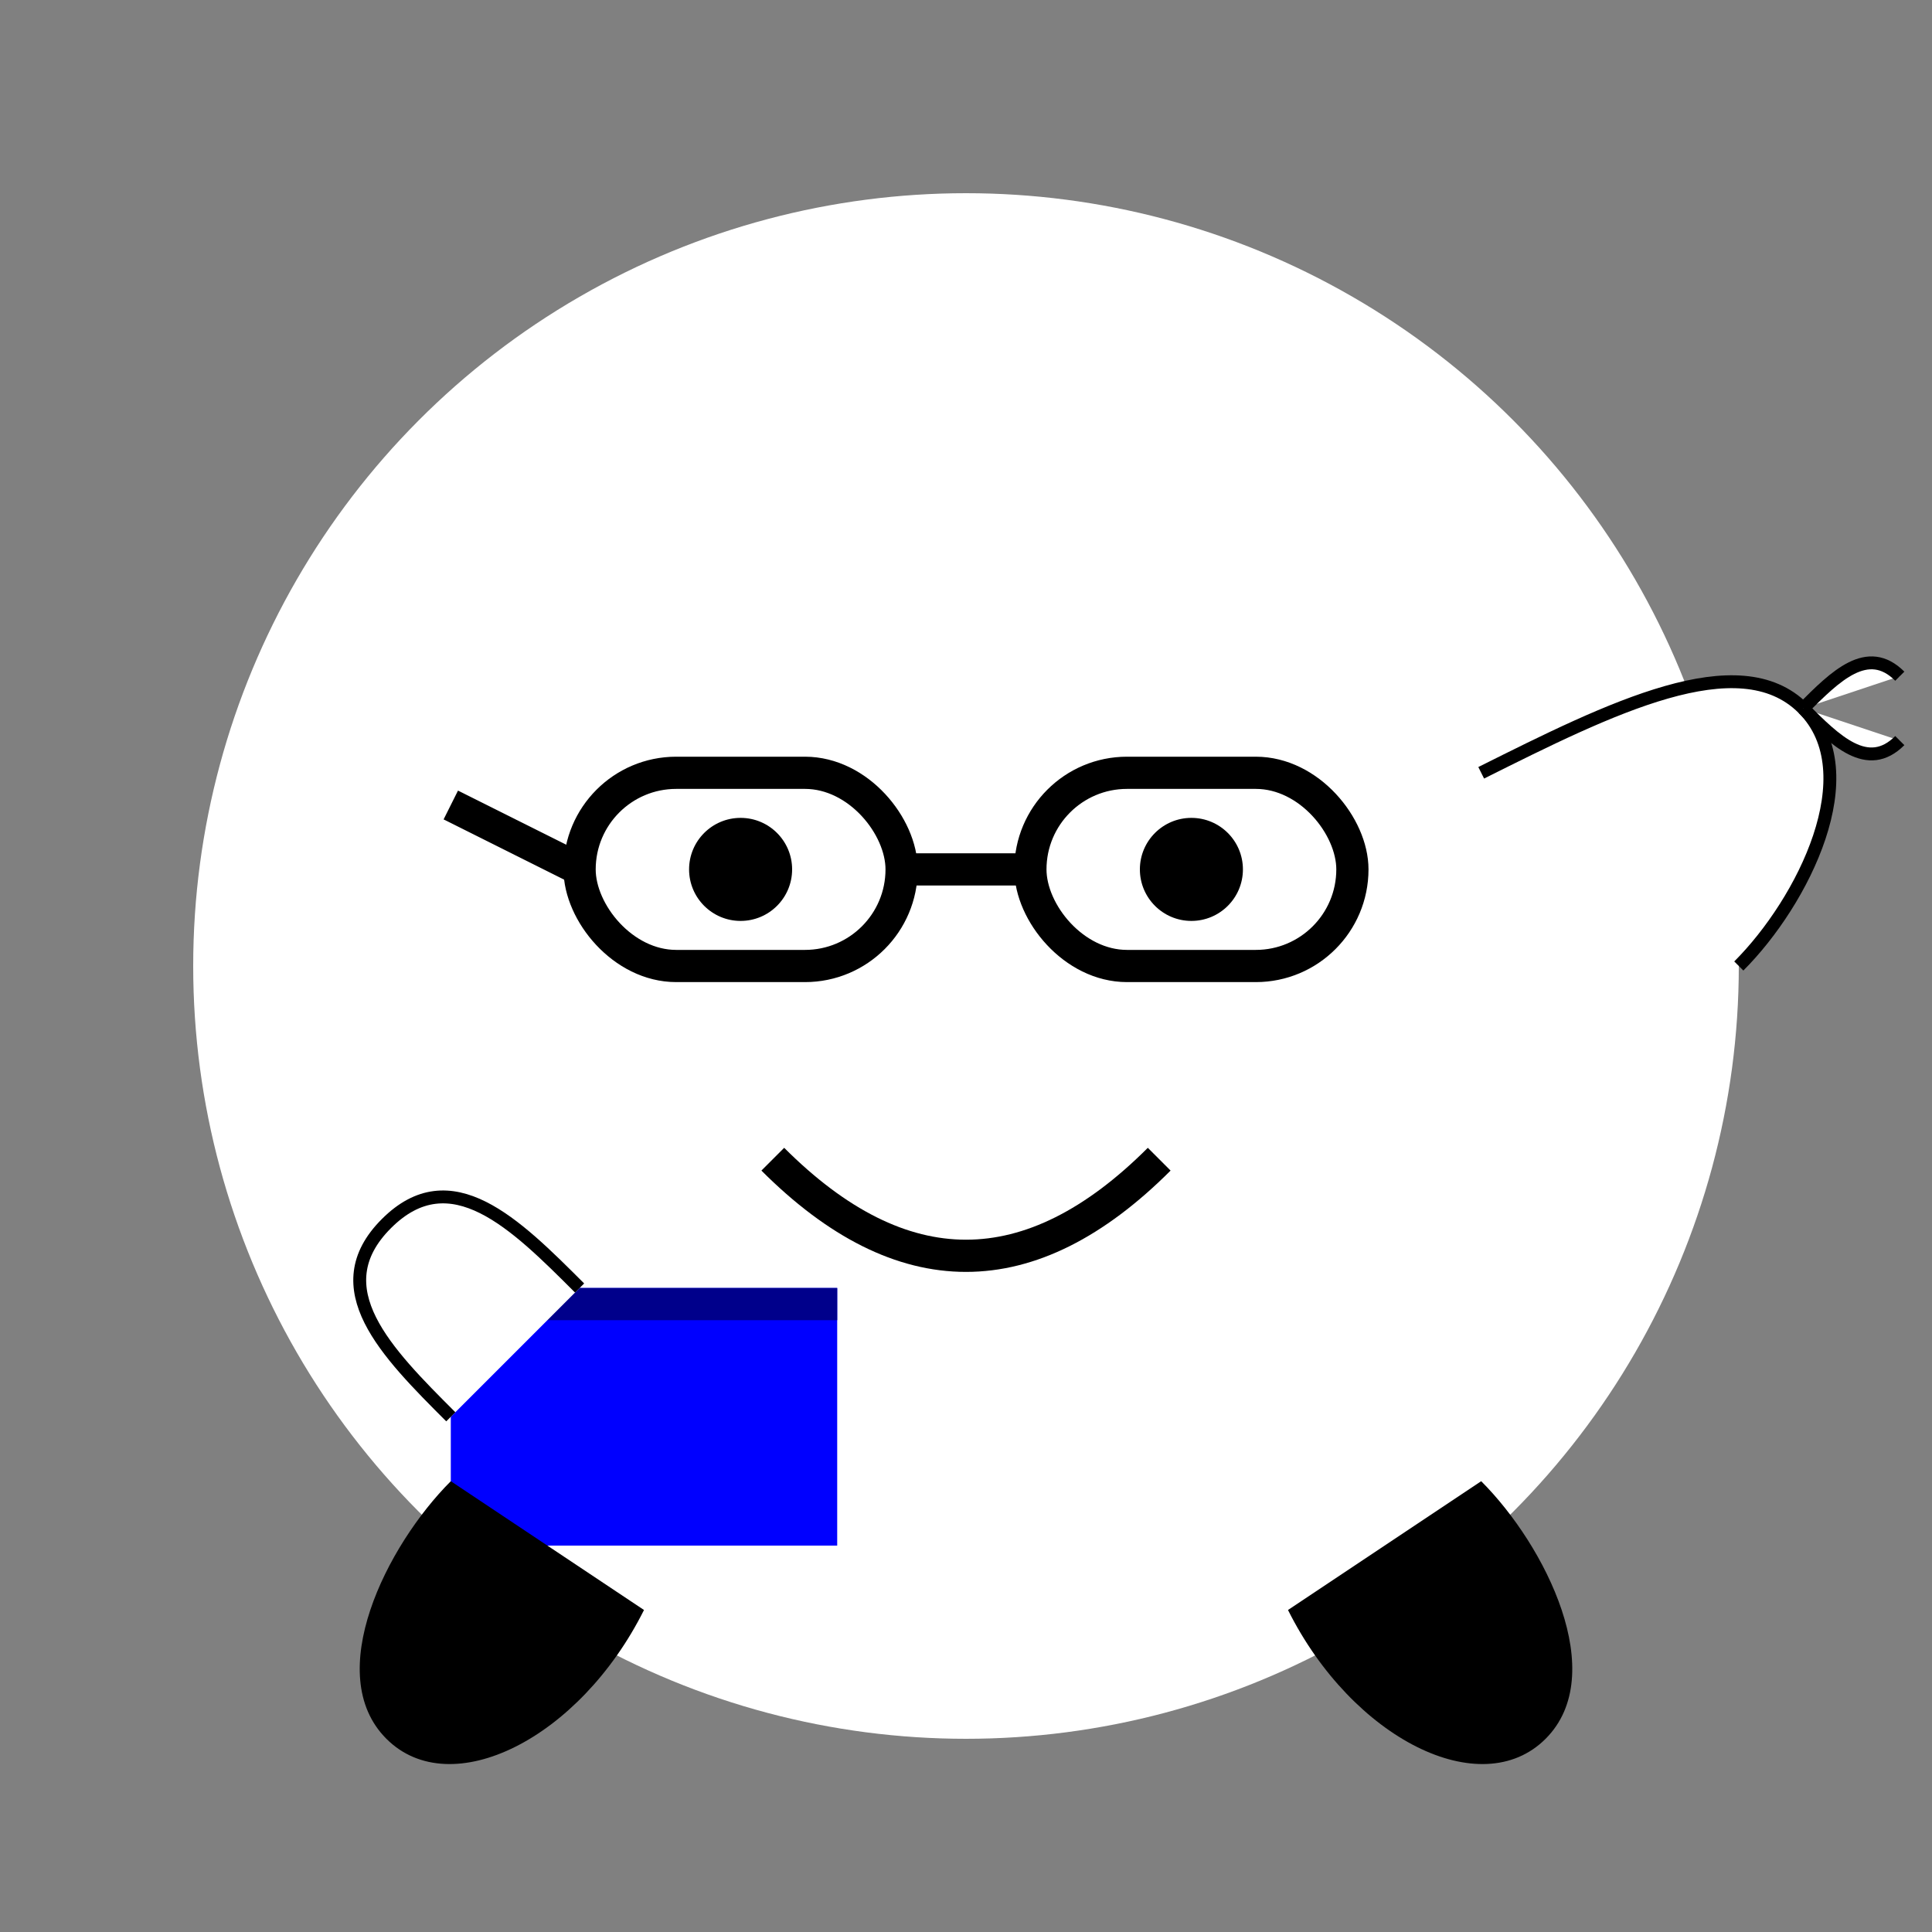 <svg width="300" height="300" viewBox="0 0 300 300" fill="none" xmlns="http://www.w3.org/2000/svg">
  <rect x="0" y="0" width="300" height="300" fill="#808080" stroke="none"/>
  <!-- Main circle body -->
  <circle cx="150" cy="150" r="120" fill="white" />
  
  <!-- Glasses -->
  <rect x="90" y="120" width="50" height="30" rx="15" stroke="black" stroke-width="5" fill="none" />
  <rect x="160" y="120" width="50" height="30" rx="15" stroke="black" stroke-width="5" fill="none" />
  <path d="M140 135 L160 135" stroke="black" stroke-width="5" />
  <path d="M90 135 L70 125" stroke="black" stroke-width="5" />
  
  <!-- Eyes behind glasses -->
  <circle cx="115" cy="135" r="8" fill="black" />
  <circle cx="185" cy="135" r="8" fill="black" />
  
  <!-- Smile -->
  <path d="M120 180 Q 150 210 180 180" stroke="black" stroke-width="5" fill="none" />
  
  <!-- Book in hand -->
  <rect x="70" y="200" width="60" height="40" fill="blue" />
  <rect x="70" y="200" width="60" height="5" fill="darkblue" />
  
  <!-- Left hand holding book -->
  <path d="M70 220 C 60 210, 50 200, 60 190 C 70 180, 80 190, 90 200" fill="white" stroke="black" stroke-width="2" />
  
  <!-- Right hand -->
  <path d="M230 120 C 250 110, 270 100, 280 110 C 290 120, 280 140, 270 150" fill="white" stroke="black" stroke-width="2" />
  <path d="M280 110 C 285 105, 290 100, 295 105" fill="white" stroke="black" stroke-width="2" />
  <path d="M280 110 C 285 115, 290 120, 295 115" fill="white" stroke="black" stroke-width="2" />
  
  <!-- Legs -->
  <path d="M100 250 C 90 270, 70 280, 60 270 C 50 260, 60 240, 70 230" fill="black" />
  <path d="M200 250 C 210 270, 230 280, 240 270 C 250 260, 240 240, 230 230" fill="black" />
</svg>

